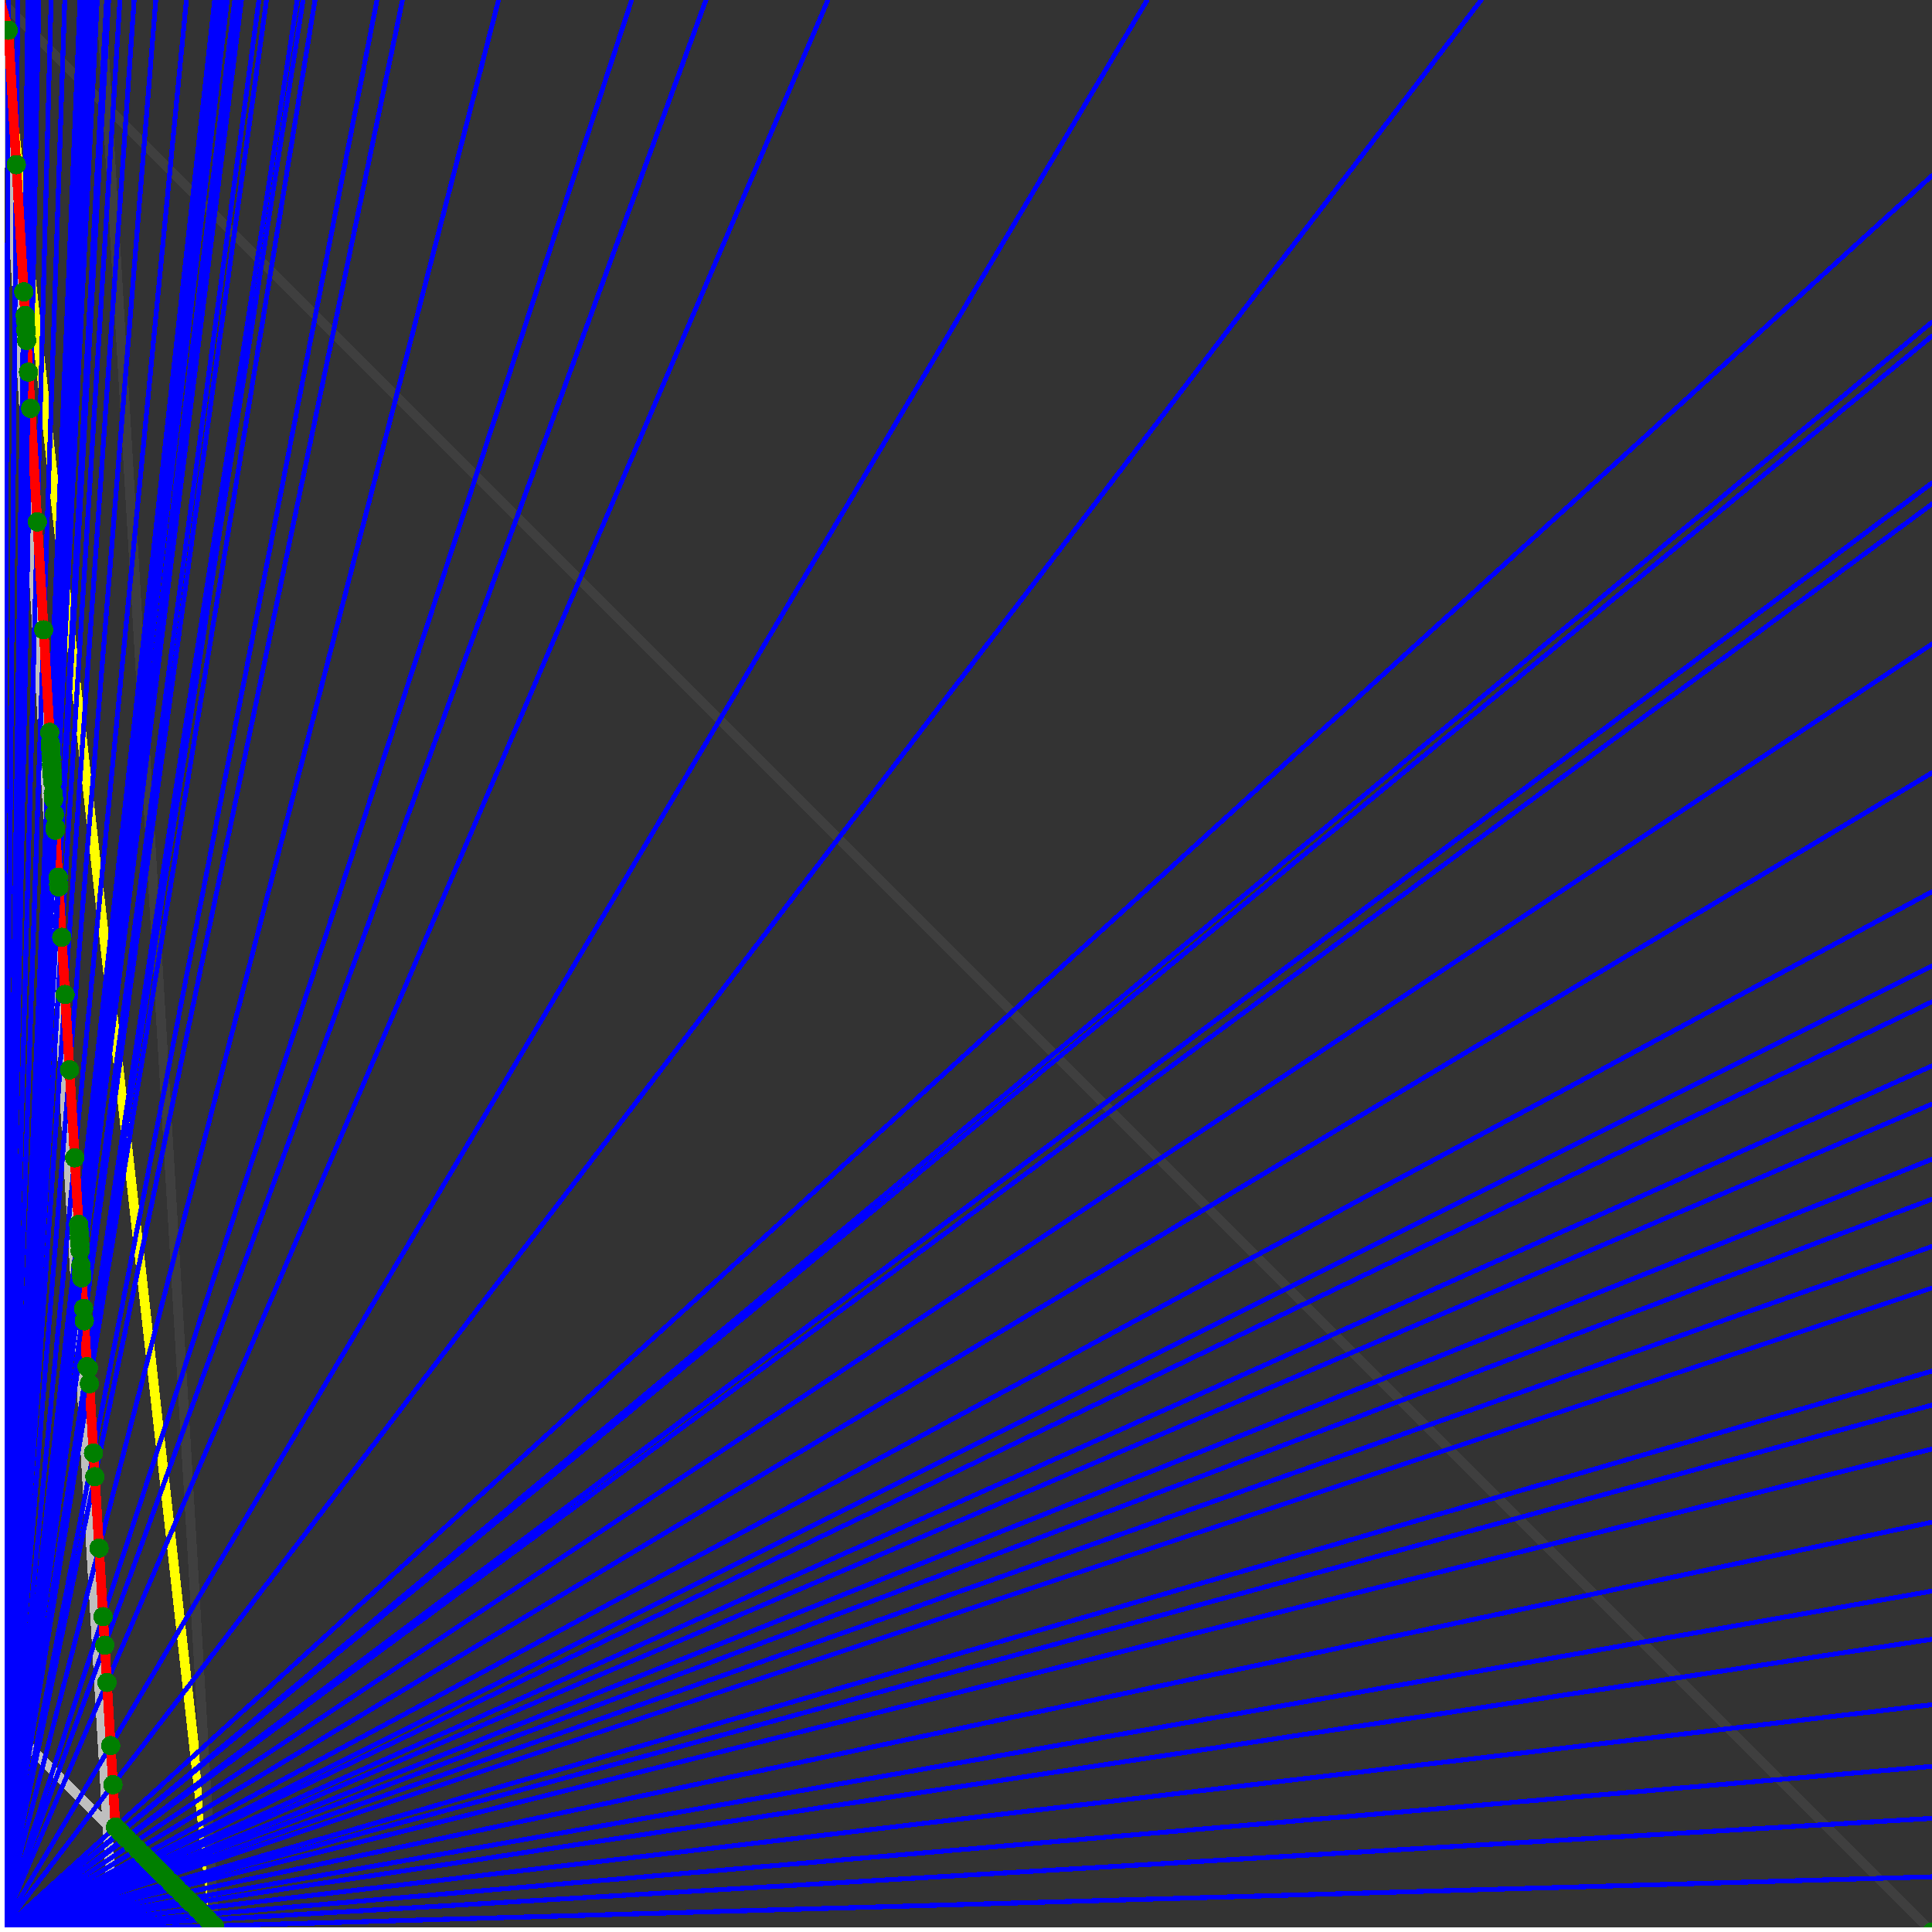 <svg xmlns="http://www.w3.org/2000/svg" version="1.1" width = "750" height = "750" viewBox = "0 0 750 750"  shape-rendering="crispEdges">
<rect x="0" y="0" width="750" height="750" fill="#333333" stroke="none"/>
<path stroke-linejoin="round" stroke-linecap="round" stroke="rgb(255,255,0)" stroke-width="3.75" fill="none" d="M 83.333 750 L 0 0 " />
<path stroke-linejoin="round" stroke-linecap="round" stroke="rgb(63,63,63)" stroke-width="3.75" fill="none" d="M 0 0 L 750 750 M 83.333 750 L 39.216 0 " />
<path stroke-linejoin="round" stroke-linecap="round" stroke="rgb(191,191,191)" stroke-width="3.75" fill="none" d="M 0 666.667 L 83.333 750 M 0 0 L 44.118 750 " />
<path stroke-linejoin="round" stroke-linecap="round" stroke="rgb(0,0,255)" stroke-width="1.875" fill="none" d="M 0 750 L 750 728.571 " />
<path stroke-linejoin="round" stroke-linecap="round" stroke="rgb(255,0,0)" stroke-width="3.75" fill="none" d="M 83.193 747.623 L 83.333 750 " />
<path stroke-linejoin="round" stroke-linecap="round" stroke="rgb(0,0,255)" stroke-width="1.875" fill="none" d="M 0 750 L 750 705.882 " />
<path stroke-linejoin="round" stroke-linecap="round" stroke="rgb(255,0,0)" stroke-width="3.75" fill="none" d="M 80.817 745.246 L 83.193 747.623 " />
<path stroke-linejoin="round" stroke-linecap="round" stroke="rgb(0,0,255)" stroke-width="1.875" fill="none" d="M 0 750 L 750 685.714 " />
<path stroke-linejoin="round" stroke-linecap="round" stroke="rgb(255,0,0)" stroke-width="3.75" fill="none" d="M 78.815 743.244 L 80.817 745.246 " />
<path stroke-linejoin="round" stroke-linecap="round" stroke="rgb(0,0,255)" stroke-width="1.875" fill="none" d="M 0 750 L 750 661.765 " />
<path stroke-linejoin="round" stroke-linecap="round" stroke="rgb(255,0,0)" stroke-width="3.75" fill="none" d="M 76.563 740.993 L 78.815 743.244 " />
<path stroke-linejoin="round" stroke-linecap="round" stroke="rgb(0,0,255)" stroke-width="1.875" fill="none" d="M 0 750 L 750 636.364 " />
<path stroke-linejoin="round" stroke-linecap="round" stroke="rgb(255,0,0)" stroke-width="3.75" fill="none" d="M 74.311 738.741 L 76.563 740.993 " />
<path stroke-linejoin="round" stroke-linecap="round" stroke="rgb(0,0,255)" stroke-width="1.875" fill="none" d="M 0 750 L 750 617.647 " />
<path stroke-linejoin="round" stroke-linecap="round" stroke="rgb(255,0,0)" stroke-width="3.75" fill="none" d="M 72.735 737.164 L 74.311 738.741 " />
<path stroke-linejoin="round" stroke-linecap="round" stroke="rgb(0,0,255)" stroke-width="1.875" fill="none" d="M 0 750 L 750 590.909 " />
<path stroke-linejoin="round" stroke-linecap="round" stroke="rgb(255,0,0)" stroke-width="3.75" fill="none" d="M 70.596 735.025 L 72.735 737.164 " />
<path stroke-linejoin="round" stroke-linecap="round" stroke="rgb(0,0,255)" stroke-width="1.875" fill="none" d="M 0 750 L 750 562.5 " />
<path stroke-linejoin="round" stroke-linecap="round" stroke="rgb(255,0,0)" stroke-width="3.75" fill="none" d="M 68.456 732.886 L 70.596 735.025 " />
<path stroke-linejoin="round" stroke-linecap="round" stroke="rgb(0,0,255)" stroke-width="1.875" fill="none" d="M 0 750 L 750 545.455 " />
<path stroke-linejoin="round" stroke-linecap="round" stroke="rgb(255,0,0)" stroke-width="3.75" fill="none" d="M 67.234 731.663 L 68.456 732.886 " />
<path stroke-linejoin="round" stroke-linecap="round" stroke="rgb(0,0,255)" stroke-width="1.875" fill="none" d="M 0 750 L 750 532.258 " />
<path stroke-linejoin="round" stroke-linecap="round" stroke="rgb(255,0,0)" stroke-width="3.75" fill="none" d="M 66.317 730.747 L 67.234 731.663 " />
<path stroke-linejoin="round" stroke-linecap="round" stroke="rgb(0,0,255)" stroke-width="1.875" fill="none" d="M 0 750 L 750 500 " />
<path stroke-linejoin="round" stroke-linecap="round" stroke="rgb(255,0,0)" stroke-width="3.75" fill="none" d="M 64.178 728.607 L 66.317 730.747 " />
<path stroke-linejoin="round" stroke-linecap="round" stroke="rgb(0,0,255)" stroke-width="1.875" fill="none" d="M 0 750 L 750 483.871 " />
<path stroke-linejoin="round" stroke-linecap="round" stroke="rgb(255,0,0)" stroke-width="3.75" fill="none" d="M 63.159 727.589 L 64.178 728.607 " />
<path stroke-linejoin="round" stroke-linecap="round" stroke="rgb(0,0,255)" stroke-width="1.875" fill="none" d="M 0 750 L 750 465.517 " />
<path stroke-linejoin="round" stroke-linecap="round" stroke="rgb(255,0,0)" stroke-width="3.75" fill="none" d="M 62.039 726.468 L 63.159 727.589 " />
<path stroke-linejoin="round" stroke-linecap="round" stroke="rgb(0,0,255)" stroke-width="1.875" fill="none" d="M 0 750 L 750 450 " />
<path stroke-linejoin="round" stroke-linecap="round" stroke="rgb(255,0,0)" stroke-width="3.75" fill="none" d="M 61.122 725.551 L 62.039 726.468 " />
<path stroke-linejoin="round" stroke-linecap="round" stroke="rgb(0,0,255)" stroke-width="1.875" fill="none" d="M 0 750 L 750 428.571 " />
<path stroke-linejoin="round" stroke-linecap="round" stroke="rgb(255,0,0)" stroke-width="3.75" fill="none" d="M 59.899 724.329 L 61.122 725.551 " />
<path stroke-linejoin="round" stroke-linecap="round" stroke="rgb(0,0,255)" stroke-width="1.875" fill="none" d="M 0 750 L 750 413.793 " />
<path stroke-linejoin="round" stroke-linecap="round" stroke="rgb(255,0,0)" stroke-width="3.75" fill="none" d="M 59.084 723.514 L 59.899 724.329 " />
<path stroke-linejoin="round" stroke-linecap="round" stroke="rgb(0,0,255)" stroke-width="1.875" fill="none" d="M 0 750 L 750 388.889 " />
<path stroke-linejoin="round" stroke-linecap="round" stroke="rgb(255,0,0)" stroke-width="3.75" fill="none" d="M 57.76 722.19 L 59.084 723.514 " />
<path stroke-linejoin="round" stroke-linecap="round" stroke="rgb(0,0,255)" stroke-width="1.875" fill="none" d="M 0 750 L 750 375 " />
<path stroke-linejoin="round" stroke-linecap="round" stroke="rgb(255,0,0)" stroke-width="3.75" fill="none" d="M 57.047 721.477 L 57.76 722.19 " />
<path stroke-linejoin="round" stroke-linecap="round" stroke="rgb(0,0,255)" stroke-width="1.875" fill="none" d="M 0 750 L 750 346.154 " />
<path stroke-linejoin="round" stroke-linecap="round" stroke="rgb(255,0,0)" stroke-width="3.75" fill="none" d="M 55.621 720.05 L 57.047 721.477 " />
<path stroke-linejoin="round" stroke-linecap="round" stroke="rgb(0,0,255)" stroke-width="1.875" fill="none" d="M 0 750 L 750 300 " />
<path stroke-linejoin="round" stroke-linecap="round" stroke="rgb(255,0,0)" stroke-width="3.75" fill="none" d="M 53.482 717.911 L 55.621 720.05 " />
<path stroke-linejoin="round" stroke-linecap="round" stroke="rgb(0,0,255)" stroke-width="1.875" fill="none" d="M 0 750 L 750 250 " />
<path stroke-linejoin="round" stroke-linecap="round" stroke="rgb(255,0,0)" stroke-width="3.75" fill="none" d="M 51.342 715.772 L 53.482 717.911 " />
<path stroke-linejoin="round" stroke-linecap="round" stroke="rgb(0,0,255)" stroke-width="1.875" fill="none" d="M 0 750 L 750 195.652 " />
<path stroke-linejoin="round" stroke-linecap="round" stroke="rgb(255,0,0)" stroke-width="3.75" fill="none" d="M 49.203 713.633 L 51.342 715.772 " />
<path stroke-linejoin="round" stroke-linecap="round" stroke="rgb(0,0,255)" stroke-width="1.875" fill="none" d="M 0 750 L 750 187.5 " />
<path stroke-linejoin="round" stroke-linecap="round" stroke="rgb(255,0,0)" stroke-width="3.75" fill="none" d="M 48.897 713.327 L 49.203 713.633 " />
<path stroke-linejoin="round" stroke-linecap="round" stroke="rgb(0,0,255)" stroke-width="1.875" fill="none" d="M 0 750 L 750 130.435 " />
<path stroke-linejoin="round" stroke-linecap="round" stroke="rgb(255,0,0)" stroke-width="3.75" fill="none" d="M 46.86 711.29 L 48.897 713.327 " />
<path stroke-linejoin="round" stroke-linecap="round" stroke="rgb(0,0,255)" stroke-width="1.875" fill="none" d="M 0 750 L 750 125 " />
<path stroke-linejoin="round" stroke-linecap="round" stroke="rgb(255,0,0)" stroke-width="3.75" fill="none" d="M 46.675 711.104 L 46.86 711.29 " />
<path stroke-linejoin="round" stroke-linecap="round" stroke="rgb(0,0,255)" stroke-width="1.875" fill="none" d="M 0 750 L 750 68.182 " />
<path stroke-linejoin="round" stroke-linecap="round" stroke="rgb(255,0,0)" stroke-width="3.75" fill="none" d="M 44.823 709.252 L 46.675 711.104 " />
<path stroke-linejoin="round" stroke-linecap="round" stroke="rgb(0,0,255)" stroke-width="1.875" fill="none" d="M 0 750 L 575 0 " />
<path stroke-linejoin="round" stroke-linecap="round" stroke="rgb(255,0,0)" stroke-width="3.75" fill="none" d="M 43.855 692.798 L 44.823 709.252 " />
<path stroke-linejoin="round" stroke-linecap="round" stroke="rgb(0,0,255)" stroke-width="1.875" fill="none" d="M 0 750 L 445.312 0 " />
<path stroke-linejoin="round" stroke-linecap="round" stroke="rgb(255,0,0)" stroke-width="3.75" fill="none" d="M 42.963 677.641 L 43.855 692.798 " />
<path stroke-linejoin="round" stroke-linecap="round" stroke="rgb(0,0,255)" stroke-width="1.875" fill="none" d="M 0 750 L 321.429 0 " />
<path stroke-linejoin="round" stroke-linecap="round" stroke="rgb(255,0,0)" stroke-width="3.75" fill="none" d="M 41.521 653.119 L 42.963 677.641 " />
<path stroke-linejoin="round" stroke-linecap="round" stroke="rgb(0,0,255)" stroke-width="1.875" fill="none" d="M 0 750 L 274.038 0 " />
<path stroke-linejoin="round" stroke-linecap="round" stroke="rgb(255,0,0)" stroke-width="3.75" fill="none" d="M 40.672 638.688 L 41.521 653.119 " />
<path stroke-linejoin="round" stroke-linecap="round" stroke="rgb(0,0,255)" stroke-width="1.875" fill="none" d="M 0 750 L 245.192 0 " />
<path stroke-linejoin="round" stroke-linecap="round" stroke="rgb(255,0,0)" stroke-width="3.75" fill="none" d="M 40.019 627.589 L 40.672 638.688 " />
<path stroke-linejoin="round" stroke-linecap="round" stroke="rgb(0,0,255)" stroke-width="1.875" fill="none" d="M 0 750 L 193.548 0 " />
<path stroke-linejoin="round" stroke-linecap="round" stroke="rgb(255,0,0)" stroke-width="3.75" fill="none" d="M 38.454 600.99 L 40.019 627.589 " />
<path stroke-linejoin="round" stroke-linecap="round" stroke="rgb(0,0,255)" stroke-width="1.875" fill="none" d="M 0 750 L 156.25 0 " />
<path stroke-linejoin="round" stroke-linecap="round" stroke="rgb(255,0,0)" stroke-width="3.75" fill="none" d="M 36.823 573.252 L 38.454 600.99 " />
<path stroke-linejoin="round" stroke-linecap="round" stroke="rgb(0,0,255)" stroke-width="1.875" fill="none" d="M 0 750 L 146.341 0 " />
<path stroke-linejoin="round" stroke-linecap="round" stroke="rgb(255,0,0)" stroke-width="3.75" fill="none" d="M 36.282 564.056 L 36.823 573.252 " />
<path stroke-linejoin="round" stroke-linecap="round" stroke="rgb(0,0,255)" stroke-width="1.875" fill="none" d="M 0 750 L 122.283 0 " />
<path stroke-linejoin="round" stroke-linecap="round" stroke="rgb(255,0,0)" stroke-width="3.75" fill="none" d="M 34.7 537.172 L 36.282 564.056 " />
<path stroke-linejoin="round" stroke-linecap="round" stroke="rgb(0,0,255)" stroke-width="1.875" fill="none" d="M 0 750 L 117.647 0 " />
<path stroke-linejoin="round" stroke-linecap="round" stroke="rgb(255,0,0)" stroke-width="3.75" fill="none" d="M 34.341 531.073 L 34.7 537.172 " />
<path stroke-linejoin="round" stroke-linecap="round" stroke="rgb(0,0,255)" stroke-width="1.875" fill="none" d="M 0 750 L 115.385 0 " />
<path stroke-linejoin="round" stroke-linecap="round" stroke="rgb(255,0,0)" stroke-width="3.75" fill="none" d="M 33.769 530.501 L 34.341 531.073 " />
<path stroke-linejoin="round" stroke-linecap="round" stroke="rgb(0,0,255)" stroke-width="1.875" fill="none" d="M 0 750 L 103.448 0 " />
<path stroke-linejoin="round" stroke-linecap="round" stroke="rgb(255,0,0)" stroke-width="3.75" fill="none" d="M 32.725 512.746 L 33.769 530.501 " />
<path stroke-linejoin="round" stroke-linecap="round" stroke="rgb(0,0,255)" stroke-width="1.875" fill="none" d="M 0 750 L 100.515 0 " />
<path stroke-linejoin="round" stroke-linecap="round" stroke="rgb(255,0,0)" stroke-width="3.75" fill="none" d="M 32.442 507.935 L 32.725 512.746 " />
<path stroke-linejoin="round" stroke-linecap="round" stroke="rgb(0,0,255)" stroke-width="1.875" fill="none" d="M 0 750 L 93.75 0 " />
<path stroke-linejoin="round" stroke-linecap="round" stroke="rgb(255,0,0)" stroke-width="3.75" fill="none" d="M 31.743 496.056 L 32.442 507.935 " />
<path stroke-linejoin="round" stroke-linecap="round" stroke="rgb(0,0,255)" stroke-width="1.875" fill="none" d="M 0 750 L 92.857 0 " />
<path stroke-linejoin="round" stroke-linecap="round" stroke="rgb(255,0,0)" stroke-width="3.75" fill="none" d="M 31.646 494.401 L 31.743 496.056 " />
<path stroke-linejoin="round" stroke-linecap="round" stroke="rgb(0,0,255)" stroke-width="1.875" fill="none" d="M 0 750 L 92.784 0 " />
<path stroke-linejoin="round" stroke-linecap="round" stroke="rgb(255,0,0)" stroke-width="3.75" fill="none" d="M 31.638 494.263 L 31.646 494.401 " />
<path stroke-linejoin="round" stroke-linecap="round" stroke="rgb(0,0,255)" stroke-width="1.875" fill="none" d="M 0 750 L 91.122 0 " />
<path stroke-linejoin="round" stroke-linecap="round" stroke="rgb(255,0,0)" stroke-width="3.75" fill="none" d="M 31.453 491.121 L 31.638 494.263 " />
<path stroke-linejoin="round" stroke-linecap="round" stroke="rgb(0,0,255)" stroke-width="1.875" fill="none" d="M 0 750 L 88.235 0 " />
<path stroke-linejoin="round" stroke-linecap="round" stroke="rgb(255,0,0)" stroke-width="3.75" fill="none" d="M 31.121 485.475 L 31.453 491.121 " />
<path stroke-linejoin="round" stroke-linecap="round" stroke="rgb(0,0,255)" stroke-width="1.875" fill="none" d="M 0 750 L 87.054 0 " />
<path stroke-linejoin="round" stroke-linecap="round" stroke="rgb(255,0,0)" stroke-width="3.75" fill="none" d="M 30.98 483.092 L 31.121 485.475 " />
<path stroke-linejoin="round" stroke-linecap="round" stroke="rgb(0,0,255)" stroke-width="1.875" fill="none" d="M 0 750 L 85.714 0 " />
<path stroke-linejoin="round" stroke-linecap="round" stroke="rgb(255,0,0)" stroke-width="3.75" fill="none" d="M 30.818 480.339 L 30.98 483.092 " />
<path stroke-linejoin="round" stroke-linecap="round" stroke="rgb(0,0,255)" stroke-width="1.875" fill="none" d="M 0 750 L 84.783 0 " />
<path stroke-linejoin="round" stroke-linecap="round" stroke="rgb(255,0,0)" stroke-width="3.75" fill="none" d="M 30.704 478.39 L 30.818 480.339 " />
<path stroke-linejoin="round" stroke-linecap="round" stroke="rgb(0,0,255)" stroke-width="1.875" fill="none" d="M 0 750 L 84.112 0 " />
<path stroke-linejoin="round" stroke-linecap="round" stroke="rgb(255,0,0)" stroke-width="3.75" fill="none" d="M 30.62 476.97 L 30.704 478.39 " />
<path stroke-linejoin="round" stroke-linecap="round" stroke="rgb(0,0,255)" stroke-width="1.875" fill="none" d="M 0 750 L 83.333 0 " />
<path stroke-linejoin="round" stroke-linecap="round" stroke="rgb(255,0,0)" stroke-width="3.75" fill="none" d="M 30.522 475.301 L 30.62 476.97 " />
<path stroke-linejoin="round" stroke-linecap="round" stroke="rgb(0,0,255)" stroke-width="1.875" fill="none" d="M 0 750 L 72.368 0 " />
<path stroke-linejoin="round" stroke-linecap="round" stroke="rgb(255,0,0)" stroke-width="3.75" fill="none" d="M 29.001 449.444 L 30.522 475.301 " />
<path stroke-linejoin="round" stroke-linecap="round" stroke="rgb(0,0,255)" stroke-width="1.875" fill="none" d="M 0 750 L 60.484 0 " />
<path stroke-linejoin="round" stroke-linecap="round" stroke="rgb(255,0,0)" stroke-width="3.75" fill="none" d="M 26.992 415.295 L 29.001 449.444 " />
<path stroke-linejoin="round" stroke-linecap="round" stroke="rgb(0,0,255)" stroke-width="1.875" fill="none" d="M 0 750 L 52.083 0 " />
<path stroke-linejoin="round" stroke-linecap="round" stroke="rgb(255,0,0)" stroke-width="3.75" fill="none" d="M 25.273 386.068 L 26.992 415.295 " />
<path stroke-linejoin="round" stroke-linecap="round" stroke="rgb(0,0,255)" stroke-width="1.875" fill="none" d="M 0 750 L 46.552 0 " />
<path stroke-linejoin="round" stroke-linecap="round" stroke="rgb(255,0,0)" stroke-width="3.75" fill="none" d="M 23.967 363.865 L 25.273 386.068 " />
<path stroke-linejoin="round" stroke-linecap="round" stroke="rgb(0,0,255)" stroke-width="1.875" fill="none" d="M 0 750 L 42.188 0 " />
<path stroke-linejoin="round" stroke-linecap="round" stroke="rgb(255,0,0)" stroke-width="3.75" fill="none" d="M 22.818 344.339 L 23.967 363.865 " />
<path stroke-linejoin="round" stroke-linecap="round" stroke="rgb(0,0,255)" stroke-width="1.875" fill="none" d="M 0 750 L 41.958 0 " />
<path stroke-linejoin="round" stroke-linecap="round" stroke="rgb(255,0,0)" stroke-width="3.75" fill="none" d="M 22.755 343.258 L 22.818 344.339 " />
<path stroke-linejoin="round" stroke-linecap="round" stroke="rgb(0,0,255)" stroke-width="1.875" fill="none" d="M 0 750 L 41.379 0 " />
<path stroke-linejoin="round" stroke-linecap="round" stroke="rgb(255,0,0)" stroke-width="3.75" fill="none" d="M 22.593 340.504 L 22.755 343.258 " />
<path stroke-linejoin="round" stroke-linecap="round" stroke="rgb(0,0,255)" stroke-width="1.875" fill="none" d="M 0 750 L 37.736 0 " />
<path stroke-linejoin="round" stroke-linecap="round" stroke="rgb(255,0,0)" stroke-width="3.75" fill="none" d="M 21.521 322.277 L 22.593 340.504 " />
<path stroke-linejoin="round" stroke-linecap="round" stroke="rgb(0,0,255)" stroke-width="1.875" fill="none" d="M 0 750 L 37.5 0 " />
<path stroke-linejoin="round" stroke-linecap="round" stroke="rgb(255,0,0)" stroke-width="3.75" fill="none" d="M 21.448 321.041 L 21.521 322.277 " />
<path stroke-linejoin="round" stroke-linecap="round" stroke="rgb(0,0,255)" stroke-width="1.875" fill="none" d="M 0 750 L 36.585 0 " />
<path stroke-linejoin="round" stroke-linecap="round" stroke="rgb(255,0,0)" stroke-width="3.75" fill="none" d="M 21.162 316.179 L 21.448 321.041 " />
<path stroke-linejoin="round" stroke-linecap="round" stroke="rgb(0,0,255)" stroke-width="1.875" fill="none" d="M 0 750 L 35.503 0 " />
<path stroke-linejoin="round" stroke-linecap="round" stroke="rgb(255,0,0)" stroke-width="3.75" fill="none" d="M 20.815 310.282 L 21.162 316.179 " />
<path stroke-linejoin="round" stroke-linecap="round" stroke="rgb(0,0,255)" stroke-width="1.875" fill="none" d="M 0 750 L 35.088 0 " />
<path stroke-linejoin="round" stroke-linecap="round" stroke="rgb(255,0,0)" stroke-width="3.75" fill="none" d="M 20.679 307.976 L 20.815 310.282 " />
<path stroke-linejoin="round" stroke-linecap="round" stroke="rgb(0,0,255)" stroke-width="1.875" fill="none" d="M 0 750 L 34.286 0 " />
<path stroke-linejoin="round" stroke-linecap="round" stroke="rgb(255,0,0)" stroke-width="3.75" fill="none" d="M 20.413 303.455 L 20.679 307.976 " />
<path stroke-linejoin="round" stroke-linecap="round" stroke="rgb(0,0,255)" stroke-width="1.875" fill="none" d="M 0 750 L 33.898 0 " />
<path stroke-linejoin="round" stroke-linecap="round" stroke="rgb(255,0,0)" stroke-width="3.75" fill="none" d="M 20.283 301.237 L 20.413 303.455 " />
<path stroke-linejoin="round" stroke-linecap="round" stroke="rgb(0,0,255)" stroke-width="1.875" fill="none" d="M 0 750 L 33.52 0 " />
<path stroke-linejoin="round" stroke-linecap="round" stroke="rgb(255,0,0)" stroke-width="3.75" fill="none" d="M 20.154 299.048 L 20.283 301.237 " />
<path stroke-linejoin="round" stroke-linecap="round" stroke="rgb(0,0,255)" stroke-width="1.875" fill="none" d="M 0 750 L 33.333 0 " />
<path stroke-linejoin="round" stroke-linecap="round" stroke="rgb(255,0,0)" stroke-width="3.75" fill="none" d="M 20.091 297.964 L 20.154 299.048 " />
<path stroke-linejoin="round" stroke-linecap="round" stroke="rgb(0,0,255)" stroke-width="1.875" fill="none" d="M 0 750 L 33.149 0 " />
<path stroke-linejoin="round" stroke-linecap="round" stroke="rgb(255,0,0)" stroke-width="3.75" fill="none" d="M 20.027 296.886 L 20.091 297.964 " />
<path stroke-linejoin="round" stroke-linecap="round" stroke="rgb(0,0,255)" stroke-width="1.875" fill="none" d="M 0 750 L 32.787 0 " />
<path stroke-linejoin="round" stroke-linecap="round" stroke="rgb(255,0,0)" stroke-width="3.75" fill="none" d="M 19.902 294.752 L 20.027 296.886 " />
<path stroke-linejoin="round" stroke-linecap="round" stroke="rgb(0,0,255)" stroke-width="1.875" fill="none" d="M 0 750 L 32.609 0 " />
<path stroke-linejoin="round" stroke-linecap="round" stroke="rgb(255,0,0)" stroke-width="3.75" fill="none" d="M 19.839 293.695 L 19.902 294.752 " />
<path stroke-linejoin="round" stroke-linecap="round" stroke="rgb(0,0,255)" stroke-width="1.875" fill="none" d="M 0 750 L 32.432 0 " />
<path stroke-linejoin="round" stroke-linecap="round" stroke="rgb(255,0,0)" stroke-width="3.75" fill="none" d="M 19.778 292.644 L 19.839 293.695 " />
<path stroke-linejoin="round" stroke-linecap="round" stroke="rgb(0,0,255)" stroke-width="1.875" fill="none" d="M 0 750 L 32.086 0 " />
<path stroke-linejoin="round" stroke-linecap="round" stroke="rgb(255,0,0)" stroke-width="3.75" fill="none" d="M 19.655 290.562 L 19.778 292.644 " />
<path stroke-linejoin="round" stroke-linecap="round" stroke="rgb(0,0,255)" stroke-width="1.875" fill="none" d="M 0 750 L 31.915 0 " />
<path stroke-linejoin="round" stroke-linecap="round" stroke="rgb(255,0,0)" stroke-width="3.75" fill="none" d="M 19.594 289.531 L 19.655 290.562 " />
<path stroke-linejoin="round" stroke-linecap="round" stroke="rgb(0,0,255)" stroke-width="1.875" fill="none" d="M 0 750 L 31.746 0 " />
<path stroke-linejoin="round" stroke-linecap="round" stroke="rgb(255,0,0)" stroke-width="3.75" fill="none" d="M 19.534 288.506 L 19.594 289.531 " />
<path stroke-linejoin="round" stroke-linecap="round" stroke="rgb(0,0,255)" stroke-width="1.875" fill="none" d="M 0 750 L 31.065 0 " />
<path stroke-linejoin="round" stroke-linecap="round" stroke="rgb(255,0,0)" stroke-width="3.75" fill="none" d="M 19.288 284.326 L 19.534 288.506 " />
<path stroke-linejoin="round" stroke-linecap="round" stroke="rgb(0,0,255)" stroke-width="1.875" fill="none" d="M 0 750 L 25.14 0 " />
<path stroke-linejoin="round" stroke-linecap="round" stroke="rgb(255,0,0)" stroke-width="3.75" fill="none" d="M 16.945 244.485 L 19.288 284.326 " />
<path stroke-linejoin="round" stroke-linecap="round" stroke="rgb(0,0,255)" stroke-width="1.875" fill="none" d="M 0 750 L 19.841 0 " />
<path stroke-linejoin="round" stroke-linecap="round" stroke="rgb(255,0,0)" stroke-width="3.75" fill="none" d="M 14.481 202.607 L 16.945 244.485 " />
<path stroke-linejoin="round" stroke-linecap="round" stroke="rgb(0,0,255)" stroke-width="1.875" fill="none" d="M 0 750 L 15.075 0 " />
<path stroke-linejoin="round" stroke-linecap="round" stroke="rgb(255,0,0)" stroke-width="3.75" fill="none" d="M 11.889 158.534 L 14.481 202.607 " />
<path stroke-linejoin="round" stroke-linecap="round" stroke="rgb(0,0,255)" stroke-width="1.875" fill="none" d="M 0 750 L 13.699 0 " />
<path stroke-linejoin="round" stroke-linecap="round" stroke="rgb(255,0,0)" stroke-width="3.75" fill="none" d="M 11.06 144.45 L 11.889 158.534 " />
<path stroke-linejoin="round" stroke-linecap="round" stroke="rgb(0,0,255)" stroke-width="1.875" fill="none" d="M 0 750 L 12.552 0 " />
<path stroke-linejoin="round" stroke-linecap="round" stroke="rgb(255,0,0)" stroke-width="3.75" fill="none" d="M 10.34 132.201 L 11.06 144.45 " />
<path stroke-linejoin="round" stroke-linecap="round" stroke="rgb(0,0,255)" stroke-width="1.875" fill="none" d="M 0 750 L 12.245 0 " />
<path stroke-linejoin="round" stroke-linecap="round" stroke="rgb(255,0,0)" stroke-width="3.75" fill="none" d="M 10.142 128.831 L 10.34 132.201 " />
<path stroke-linejoin="round" stroke-linecap="round" stroke="rgb(0,0,255)" stroke-width="1.875" fill="none" d="M 0 750 L 12.146 0 " />
<path stroke-linejoin="round" stroke-linecap="round" stroke="rgb(255,0,0)" stroke-width="3.75" fill="none" d="M 10.077 127.737 L 10.142 128.831 " />
<path stroke-linejoin="round" stroke-linecap="round" stroke="rgb(0,0,255)" stroke-width="1.875" fill="none" d="M 0 750 L 11.858 0 " />
<path stroke-linejoin="round" stroke-linecap="round" stroke="rgb(255,0,0)" stroke-width="3.75" fill="none" d="M 9.889 124.535 L 10.077 127.737 " />
<path stroke-linejoin="round" stroke-linecap="round" stroke="rgb(0,0,255)" stroke-width="1.875" fill="none" d="M 0 750 L 11.673 0 " />
<path stroke-linejoin="round" stroke-linecap="round" stroke="rgb(255,0,0)" stroke-width="3.75" fill="none" d="M 9.767 122.466 L 9.889 124.535 " />
<path stroke-linejoin="round" stroke-linecap="round" stroke="rgb(0,0,255)" stroke-width="1.875" fill="none" d="M 0 750 L 10.87 0 " />
<path stroke-linejoin="round" stroke-linecap="round" stroke="rgb(255,0,0)" stroke-width="3.75" fill="none" d="M 9.228 113.295 L 9.767 122.466 " />
<path stroke-linejoin="round" stroke-linecap="round" stroke="rgb(0,0,255)" stroke-width="1.875" fill="none" d="M 0 750 L 6.912 0 " />
<path stroke-linejoin="round" stroke-linecap="round" stroke="rgb(255,0,0)" stroke-width="3.75" fill="none" d="M 6.323 63.922 L 9.228 113.295 " />
<path stroke-linejoin="round" stroke-linecap="round" stroke="rgb(0,0,255)" stroke-width="1.875" fill="none" d="M 0 750 L 3.304 0 " />
<path stroke-linejoin="round" stroke-linecap="round" stroke="rgb(255,0,0)" stroke-width="3.75" fill="none" d="M 3.252 11.715 L 6.323 63.922 " />
<path stroke-linejoin="round" stroke-linecap="round" stroke="rgb(0,0,255)" stroke-width="1.875" fill="none" d="M 0 750 L 0 0 " />
<path stroke-linejoin="round" stroke-linecap="round" stroke="rgb(255,0,0)" stroke-width="3.75" fill="none" d="M 0 0 L 3.252 11.715 " />
<circle cx="83.193" cy="747.623" r="3.75" style="fill:rgb(0,127,0);stroke-width:1" /><circle cx="80.817" cy="745.246" r="3.75" style="fill:rgb(0,127,0);stroke-width:1" /><circle cx="78.815" cy="743.244" r="3.75" style="fill:rgb(0,127,0);stroke-width:1" /><circle cx="76.563" cy="740.993" r="3.75" style="fill:rgb(0,127,0);stroke-width:1" /><circle cx="74.311" cy="738.741" r="3.75" style="fill:rgb(0,127,0);stroke-width:1" /><circle cx="72.735" cy="737.164" r="3.75" style="fill:rgb(0,127,0);stroke-width:1" /><circle cx="70.596" cy="735.025" r="3.75" style="fill:rgb(0,127,0);stroke-width:1" /><circle cx="68.456" cy="732.886" r="3.75" style="fill:rgb(0,127,0);stroke-width:1" /><circle cx="67.234" cy="731.663" r="3.75" style="fill:rgb(0,127,0);stroke-width:1" /><circle cx="66.317" cy="730.747" r="3.75" style="fill:rgb(0,127,0);stroke-width:1" /><circle cx="64.178" cy="728.607" r="3.75" style="fill:rgb(0,127,0);stroke-width:1" /><circle cx="63.159" cy="727.589" r="3.75" style="fill:rgb(0,127,0);stroke-width:1" /><circle cx="62.039" cy="726.468" r="3.75" style="fill:rgb(0,127,0);stroke-width:1" /><circle cx="61.122" cy="725.551" r="3.75" style="fill:rgb(0,127,0);stroke-width:1" /><circle cx="59.899" cy="724.329" r="3.75" style="fill:rgb(0,127,0);stroke-width:1" /><circle cx="59.084" cy="723.514" r="3.75" style="fill:rgb(0,127,0);stroke-width:1" /><circle cx="57.76" cy="722.19" r="3.75" style="fill:rgb(0,127,0);stroke-width:1" /><circle cx="57.047" cy="721.477" r="3.75" style="fill:rgb(0,127,0);stroke-width:1" /><circle cx="55.621" cy="720.05" r="3.75" style="fill:rgb(0,127,0);stroke-width:1" /><circle cx="53.482" cy="717.911" r="3.75" style="fill:rgb(0,127,0);stroke-width:1" /><circle cx="51.342" cy="715.772" r="3.75" style="fill:rgb(0,127,0);stroke-width:1" /><circle cx="49.203" cy="713.633" r="3.75" style="fill:rgb(0,127,0);stroke-width:1" /><circle cx="48.897" cy="713.327" r="3.75" style="fill:rgb(0,127,0);stroke-width:1" /><circle cx="46.86" cy="711.29" r="3.75" style="fill:rgb(0,127,0);stroke-width:1" /><circle cx="46.675" cy="711.104" r="3.75" style="fill:rgb(0,127,0);stroke-width:1" /><circle cx="44.823" cy="709.252" r="3.75" style="fill:rgb(0,127,0);stroke-width:1" /><circle cx="43.855" cy="692.798" r="3.75" style="fill:rgb(0,127,0);stroke-width:1" /><circle cx="42.963" cy="677.641" r="3.75" style="fill:rgb(0,127,0);stroke-width:1" /><circle cx="41.521" cy="653.119" r="3.75" style="fill:rgb(0,127,0);stroke-width:1" /><circle cx="40.672" cy="638.688" r="3.75" style="fill:rgb(0,127,0);stroke-width:1" /><circle cx="40.019" cy="627.589" r="3.75" style="fill:rgb(0,127,0);stroke-width:1" /><circle cx="38.454" cy="600.99" r="3.75" style="fill:rgb(0,127,0);stroke-width:1" /><circle cx="36.823" cy="573.252" r="3.75" style="fill:rgb(0,127,0);stroke-width:1" /><circle cx="36.282" cy="564.056" r="3.75" style="fill:rgb(0,127,0);stroke-width:1" /><circle cx="34.7" cy="537.172" r="3.75" style="fill:rgb(0,127,0);stroke-width:1" /><circle cx="34.341" cy="531.073" r="3.75" style="fill:rgb(0,127,0);stroke-width:1" /><circle cx="33.769" cy="530.501" r="3.75" style="fill:rgb(0,127,0);stroke-width:1" /><circle cx="32.725" cy="512.746" r="3.75" style="fill:rgb(0,127,0);stroke-width:1" /><circle cx="32.442" cy="507.935" r="3.75" style="fill:rgb(0,127,0);stroke-width:1" /><circle cx="31.743" cy="496.056" r="3.75" style="fill:rgb(0,127,0);stroke-width:1" /><circle cx="31.646" cy="494.401" r="3.75" style="fill:rgb(0,127,0);stroke-width:1" /><circle cx="31.638" cy="494.263" r="3.75" style="fill:rgb(0,127,0);stroke-width:1" /><circle cx="31.453" cy="491.121" r="3.75" style="fill:rgb(0,127,0);stroke-width:1" /><circle cx="31.121" cy="485.475" r="3.75" style="fill:rgb(0,127,0);stroke-width:1" /><circle cx="30.98" cy="483.092" r="3.75" style="fill:rgb(0,127,0);stroke-width:1" /><circle cx="30.818" cy="480.339" r="3.75" style="fill:rgb(0,127,0);stroke-width:1" /><circle cx="30.704" cy="478.39" r="3.75" style="fill:rgb(0,127,0);stroke-width:1" /><circle cx="30.62" cy="476.97" r="3.75" style="fill:rgb(0,127,0);stroke-width:1" /><circle cx="30.522" cy="475.301" r="3.75" style="fill:rgb(0,127,0);stroke-width:1" /><circle cx="29.001" cy="449.444" r="3.75" style="fill:rgb(0,127,0);stroke-width:1" /><circle cx="26.992" cy="415.295" r="3.75" style="fill:rgb(0,127,0);stroke-width:1" /><circle cx="25.273" cy="386.068" r="3.75" style="fill:rgb(0,127,0);stroke-width:1" /><circle cx="23.967" cy="363.865" r="3.75" style="fill:rgb(0,127,0);stroke-width:1" /><circle cx="22.818" cy="344.339" r="3.75" style="fill:rgb(0,127,0);stroke-width:1" /><circle cx="22.755" cy="343.258" r="3.75" style="fill:rgb(0,127,0);stroke-width:1" /><circle cx="22.593" cy="340.504" r="3.75" style="fill:rgb(0,127,0);stroke-width:1" /><circle cx="21.521" cy="322.277" r="3.75" style="fill:rgb(0,127,0);stroke-width:1" /><circle cx="21.448" cy="321.041" r="3.75" style="fill:rgb(0,127,0);stroke-width:1" /><circle cx="21.162" cy="316.179" r="3.75" style="fill:rgb(0,127,0);stroke-width:1" /><circle cx="20.815" cy="310.282" r="3.75" style="fill:rgb(0,127,0);stroke-width:1" /><circle cx="20.679" cy="307.976" r="3.75" style="fill:rgb(0,127,0);stroke-width:1" /><circle cx="20.413" cy="303.455" r="3.75" style="fill:rgb(0,127,0);stroke-width:1" /><circle cx="20.283" cy="301.237" r="3.75" style="fill:rgb(0,127,0);stroke-width:1" /><circle cx="20.154" cy="299.048" r="3.75" style="fill:rgb(0,127,0);stroke-width:1" /><circle cx="20.091" cy="297.964" r="3.75" style="fill:rgb(0,127,0);stroke-width:1" /><circle cx="20.027" cy="296.886" r="3.75" style="fill:rgb(0,127,0);stroke-width:1" /><circle cx="19.902" cy="294.752" r="3.75" style="fill:rgb(0,127,0);stroke-width:1" /><circle cx="19.839" cy="293.695" r="3.75" style="fill:rgb(0,127,0);stroke-width:1" /><circle cx="19.778" cy="292.644" r="3.75" style="fill:rgb(0,127,0);stroke-width:1" /><circle cx="19.655" cy="290.562" r="3.75" style="fill:rgb(0,127,0);stroke-width:1" /><circle cx="19.594" cy="289.531" r="3.75" style="fill:rgb(0,127,0);stroke-width:1" /><circle cx="19.534" cy="288.506" r="3.75" style="fill:rgb(0,127,0);stroke-width:1" /><circle cx="19.288" cy="284.326" r="3.75" style="fill:rgb(0,127,0);stroke-width:1" /><circle cx="16.945" cy="244.485" r="3.75" style="fill:rgb(0,127,0);stroke-width:1" /><circle cx="14.481" cy="202.607" r="3.75" style="fill:rgb(0,127,0);stroke-width:1" /><circle cx="11.889" cy="158.534" r="3.75" style="fill:rgb(0,127,0);stroke-width:1" /><circle cx="11.06" cy="144.45" r="3.75" style="fill:rgb(0,127,0);stroke-width:1" /><circle cx="10.34" cy="132.201" r="3.75" style="fill:rgb(0,127,0);stroke-width:1" /><circle cx="10.142" cy="128.831" r="3.75" style="fill:rgb(0,127,0);stroke-width:1" /><circle cx="10.077" cy="127.737" r="3.75" style="fill:rgb(0,127,0);stroke-width:1" /><circle cx="9.889" cy="124.535" r="3.75" style="fill:rgb(0,127,0);stroke-width:1" /><circle cx="9.767" cy="122.466" r="3.75" style="fill:rgb(0,127,0);stroke-width:1" /><circle cx="9.228" cy="113.295" r="3.75" style="fill:rgb(0,127,0);stroke-width:1" /><circle cx="6.323" cy="63.922" r="3.75" style="fill:rgb(0,127,0);stroke-width:1" /><circle cx="3.252" cy="11.715" r="3.75" style="fill:rgb(0,127,0);stroke-width:1" /><circle cx="750" cy="750" r="3.75" style="fill:rgb(0,127,0);stroke-width:1" /><path stroke-linejoin="round" stroke-linecap="round" stroke="rgb(255,255,255)" stroke-width="3.75" fill="none" d="M 0 750 L 750 750 M 0 750 L 0 0 " />

</svg>